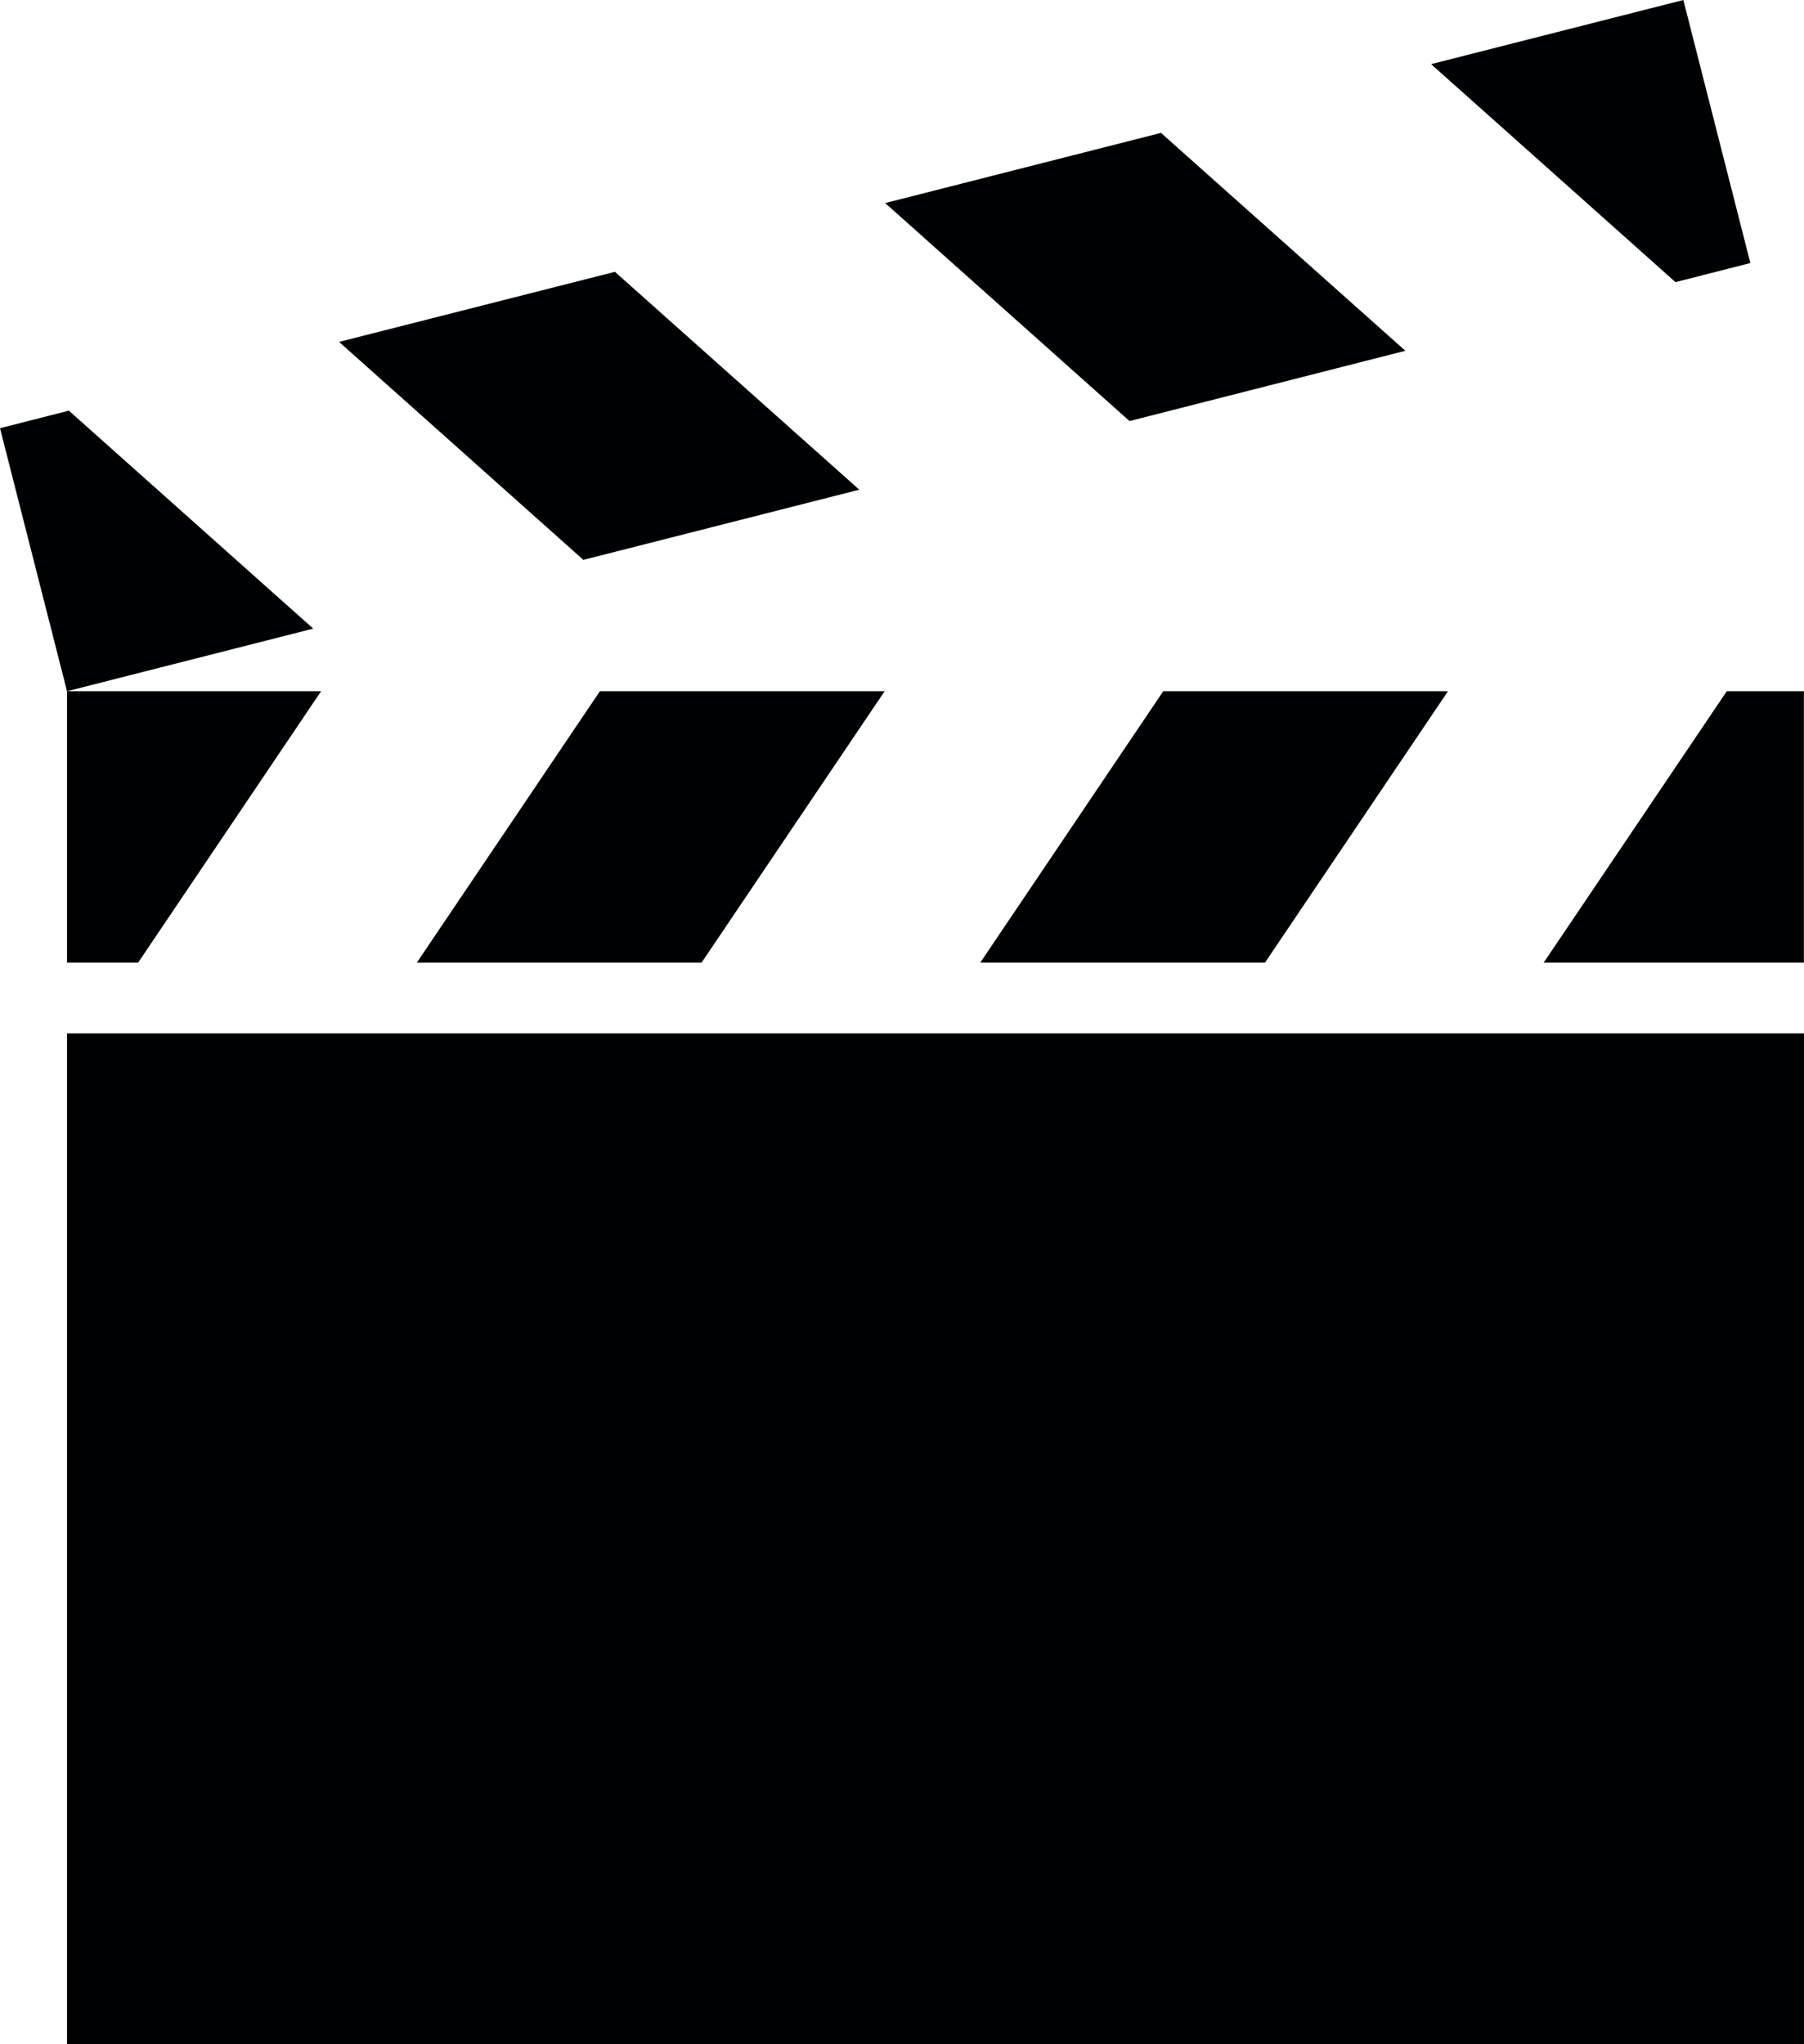 <?xml version="1.0" encoding="iso-8859-1"?>
<!-- Generator: Adobe Illustrator 19.2.1, SVG Export Plug-In . SVG Version: 6.00 Build 0)  -->
<svg version="1.1" id="Layer_8" xmlns="http://www.w3.org/2000/svg" xmlns:xlink="http://www.w3.org/1999/xlink" x="0px" y="0px"
	 viewBox="0 0 17.658 20.012" style="enable-background:new 0 0 17.658 20.012;" xml:space="preserve">
<g>
	<g>
		<path style="fill:#000102;" d="M0.656,20.012h17.002v-9.895H0.656V20.012z M4.113,9.375L4.08,9.424h2.787L6.9,9.375l1.759-2.608
			H5.872L4.113,9.375z M9.628,9.375L9.595,9.424h2.787l0.033-0.049l1.758-2.608h-2.787L9.628,9.375z M1.352,9.424l0.033-0.049
			l1.758-2.608H0.656v2.657H1.352z M16.902,6.767l-1.759,2.608l-0.033,0.049h2.547V6.767H16.902z M8.411,4.794L6.019,2.661
			L3.319,3.347L5.71,5.481L8.411,4.794z M13.756,3.434l-2.392-2.133L8.664,1.988l2.392,2.134L13.756,3.434z M17.133,2.575L16.477,0
			l-2.469,0.628L16.4,2.762L17.133,2.575z M3.066,6.154L0.674,4.02L0,4.192l0.656,2.575L3.066,6.154z"/>
	</g>
</g>
</svg>
